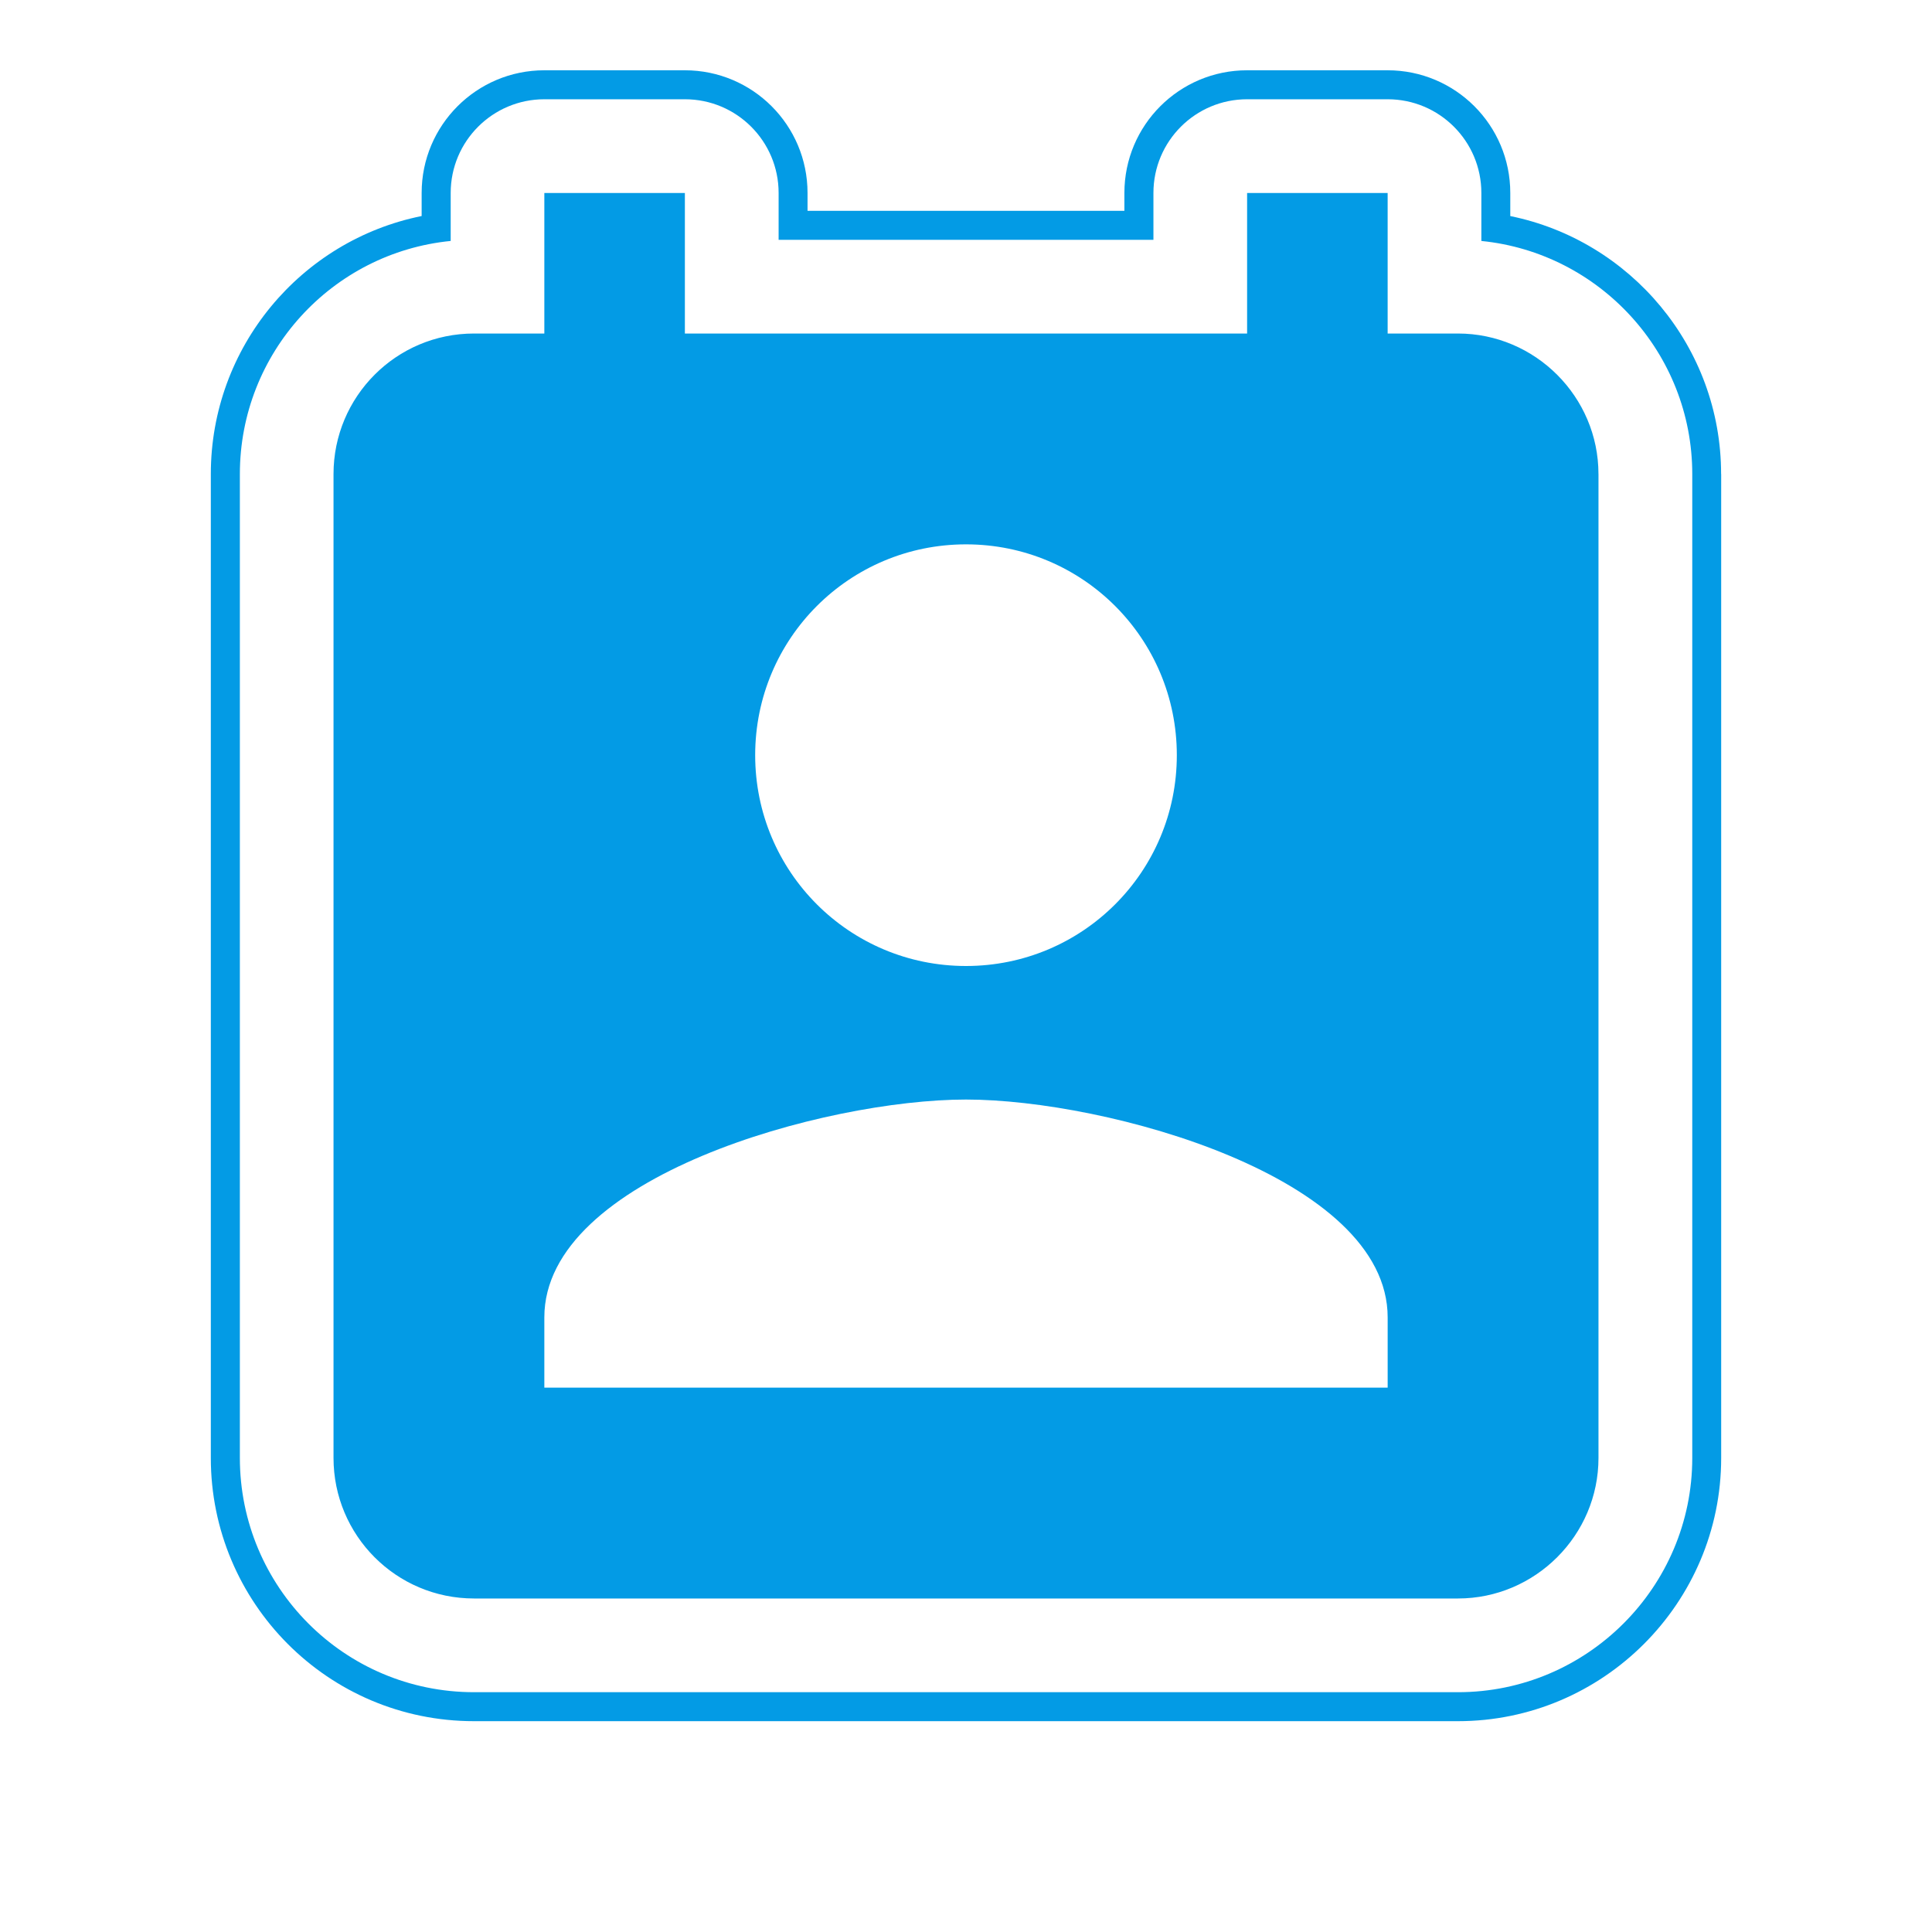 <svg version="1.1" xmlns="http://www.w3.org/2000/svg" xmlns:xlink="http://www.w3.org/1999/xlink" viewBox="0,0,1024,1024">
	<!-- Color names: teamapps-color-1 -->
	<desc>perm_contact_calendar icon - Licensed under Apache License v2.0 (http://www.apache.org/licenses/LICENSE-2.0) - Created with Iconfu.com - Derivative work of Material icons (Copyright Google Inc.)</desc>
	<g fill="none" fill-rule="nonzero" style="mix-blend-mode: normal">
		<g color="#039be5" class="teamapps-color-1">
			<path d="M912.26,251.26v521.48c0,76.88 -62.64,139.52 -139.52,139.52h-521.48c-77.48,0 -139.52,-62.86 -139.52,-139.52v-521.48c0,-67.24 47.72,-123.85 111.74,-136.76v-12.23c0,-35.91 29.11,-65.02 65.02,-65.02h74.49c35.91,0 65.02,29.11 65.02,65.02v9.47h167.94v-9.47c0,-35.91 29.11,-65.02 65.02,-65.02h74.49c35.91,0 65.02,29.11 65.02,65.02v12.25c63.63,12.93 111.74,69.34 111.74,136.73zM785.15,127.72v-25.45c0,-27.43 -22.24,-49.66 -49.66,-49.66h-74.49c-27.43,0 -49.66,22.24 -49.66,49.66v24.83h-198.66v-24.83c0,-27.43 -22.24,-49.66 -49.66,-49.66h-74.49c-27.43,0 -49.66,22.24 -49.66,49.66v25.44c-63.04,6.24 -111.74,59.46 -111.74,123.55v521.48c0,68.23 55.22,124.16 124.16,124.16h521.48c68.4,0 124.16,-55.76 124.16,-124.16v-521.48c0,-64.21 -49.14,-117.28 -111.74,-123.54zM847.23,251.26v521.48c0,40.97 -33.52,74.49 -74.49,74.49h-521.48c-41.35,0 -74.49,-33.52 -74.49,-74.49v-521.48c0,-40.97 33.15,-74.49 74.49,-74.49h37.25v-74.49h74.49v74.49h297.99v-74.49h74.49v74.49h37.25c40.97,0 74.49,33.52 74.49,74.49zM735.49,698.24c0,-74.49 -148.99,-115.46 -223.49,-115.46c-74.49,0 -223.49,40.97 -223.49,115.46v37.25h446.98zM400.26,400.26c0,61.83 49.91,111.74 111.74,111.74c61.83,0 111.74,-49.91 111.74,-111.74c0,-61.83 -49.91,-111.74 -111.74,-111.74c-61.83,0 -111.74,49.91 -111.74,111.74z" fill="currentColor"/>
		</g>
	</g>
</svg>